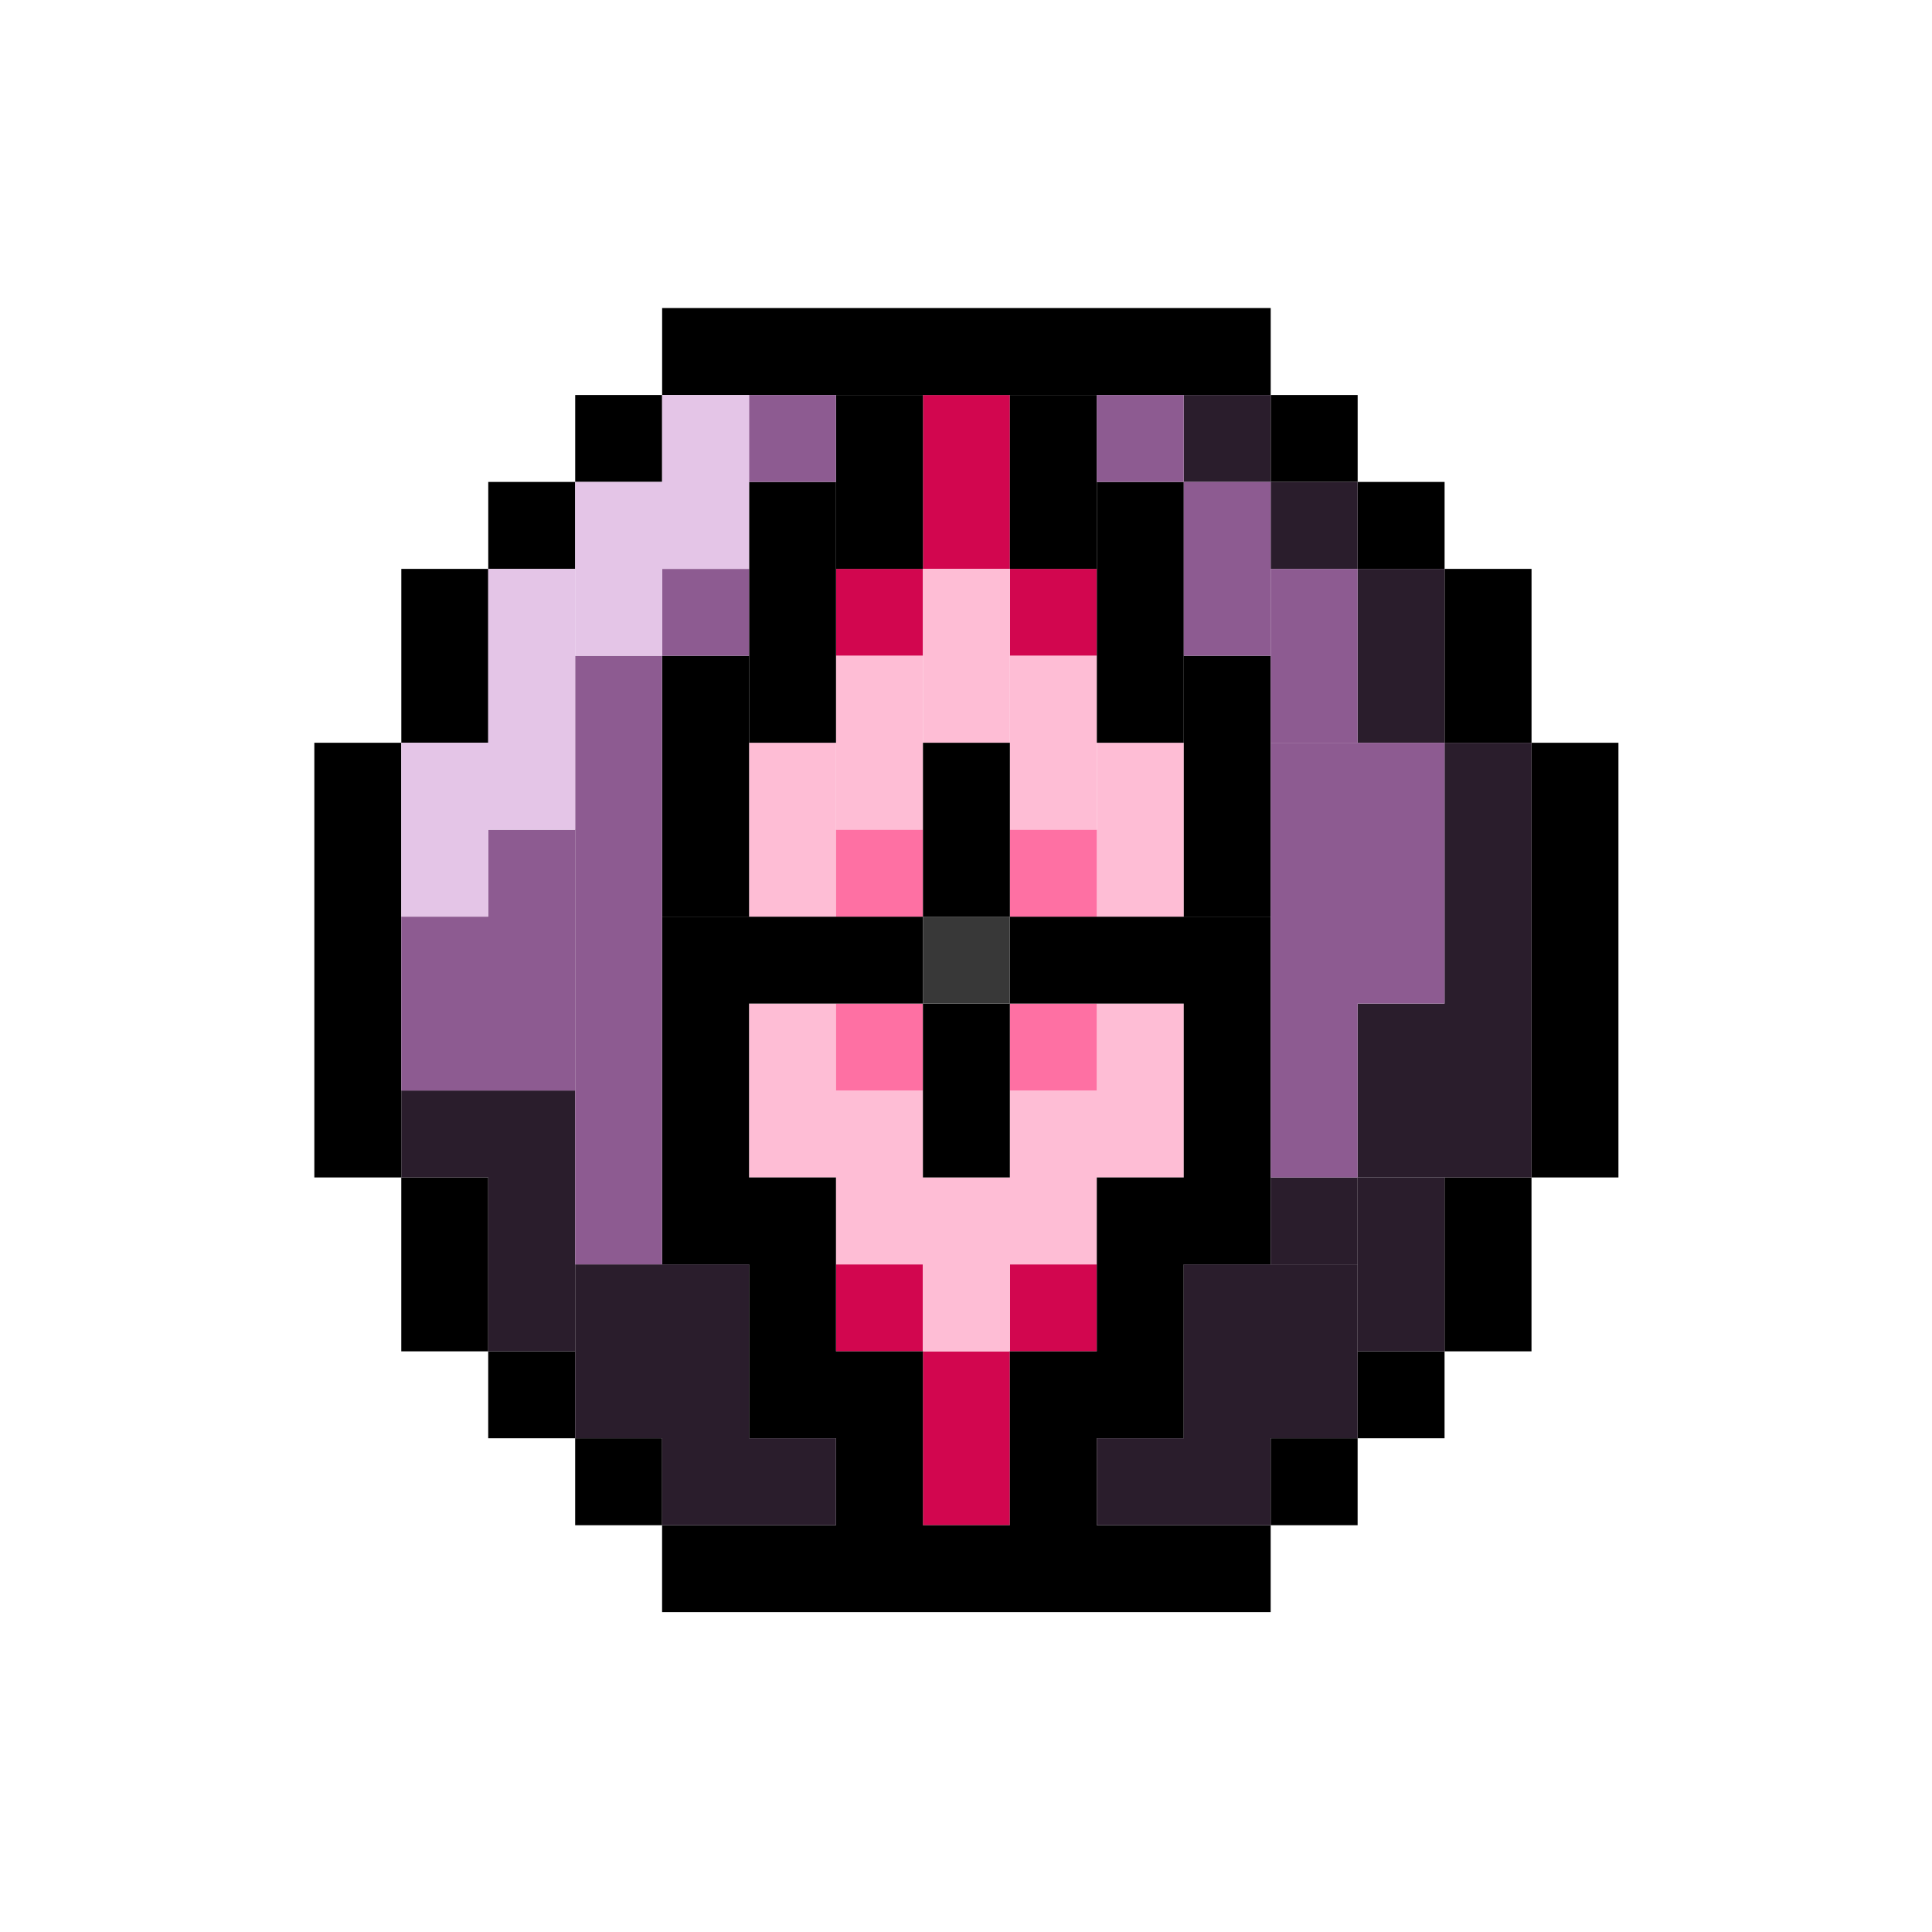 <svg version="1.1" id="Layer_1" xmlns="http://www.w3.org/2000/svg" x="0" y="0" viewBox="0 0 200 200" xml:space="preserve"><style>.st0{fill:#d2064f}.st1{fill:#febdd5}.st2{fill:#fe70a3}.st3{fill:#2a1d2c}.st5{fill:#8d5b91}.st6{fill:#e4c5e7}</style><switch><g><path class="st0" d="M95.54 139.89h9v18h-9zM86.54 130.89h9v9h-9zM104.54 130.89h9v9h-9z"/><path class="st1" d="M95.54 121.89h9v18h-9zM104.54 112.89h9v18h-9zM86.54 112.89h9v18h-9zM77.54 103.89h9v18h-9zM113.54 103.89h9v18h-9z"/><path class="st2" d="M86.54 103.89h9v9h-9zM104.54 103.89h9v9h-9z"/><path d="M95.54 103.89h9v18h-9zM104.54 139.89h9v18h-9zM86.54 139.89h9v18h-9zM77.54 121.89h9v27h-9zM113.54 121.89h9v27h-9zM122.54 103.89h9v27h-9zM68.54 103.89h9v27h-9zM68.54 94.89h27v9h-27zM104.54 94.89h27v9h-27zM68.54 157.89h63v9h-63zM131.54 148.89h9v9h-9zM140.54 139.89h9v9h-9zM59.54 148.89h9v9h-9zM50.54 139.89h9v9h-9zM41.54 121.89h9v18h-9zM149.54 121.89h9v18h-9z"/><path class="st3" d="M41.54 112.89h18v9h-18zM50.54 121.89h9v18h-9z"/><path class="st3" d="M59.54 130.89h18v18h-18zM68.54 148.89h18v9h-18zM113.54 148.89h18v9h-18zM122.54 130.89h18v18h-18z"/><path class="st3" d="M140.54 121.89h9v18h-9z"/><path transform="rotate(-180 100.042 49.89)" class="st0" d="M95.54 40.89h9v18h-9z"/><path transform="rotate(-180 109.042 63.39)" class="st0" d="M104.54 58.89h9v9h-9z"/><path transform="rotate(-180 91.042 63.39)" class="st0" d="M86.54 58.89h9v9h-9z"/><path transform="rotate(-180 100.042 67.89)" class="st1" d="M95.54 58.89h9v18h-9z"/><path transform="rotate(-180 91.042 76.89)" class="st1" d="M86.54 67.89h9v18h-9z"/><path transform="rotate(-180 109.042 76.89)" class="st1" d="M104.54 67.89h9v18h-9z"/><path transform="rotate(-180 118.042 85.89)" class="st1" d="M113.54 76.89h9v18h-9z"/><path transform="rotate(-180 82.042 85.89)" class="st1" d="M77.54 76.89h9v18h-9z"/><path transform="rotate(-180 109.042 90.39)" class="st2" d="M104.54 85.89h9v9h-9z"/><path transform="rotate(-180 91.042 90.39)" class="st2" d="M86.54 85.89h9v9h-9z"/><path transform="rotate(-180 100.042 85.89)" d="M95.54 76.89h9v18h-9z"/><path transform="rotate(-180 91.042 49.89)" d="M86.54 40.89h9v18h-9z"/><path transform="rotate(-180 109.042 49.89)" d="M104.54 40.89h9v18h-9z"/><path transform="rotate(-180 118.042 63.39)" d="M113.54 49.89h9v27h-9z"/><path transform="rotate(-180 82.042 63.39)" d="M77.54 49.89h9v27h-9z"/><path transform="rotate(-180 73.042 81.39)" d="M68.54 67.89h9v27h-9z"/><path transform="rotate(-180 127.042 81.39)" d="M122.54 67.89h9v27h-9z"/><path transform="rotate(-180 100.042 36.39)" d="M68.54 31.89h63v9h-63z"/><path transform="rotate(-180 64.042 45.39)" d="M59.54 40.89h9v9h-9z"/><path transform="rotate(-180 55.042 54.39)" d="M50.54 49.89h9v9h-9z"/><path transform="rotate(-180 136.042 45.39)" d="M131.54 40.89h9v9h-9z"/><path transform="rotate(-180 145.042 54.39)" d="M140.54 49.89h9v9h-9z"/><path transform="rotate(-180 154.042 67.89)" d="M149.54 58.89h9v18h-9z"/><path transform="rotate(-180 46.042 67.89)" d="M41.54 58.89h9v18h-9z"/><path fill="#383838" d="M95.54 94.89h9v9h-9z"/><path d="M158.54 76.89h9v45h-9zM32.54 76.89h9v45h-9z"/><path class="st3" d="M122.54 40.89h9v9h-9zM131.54 49.89h9v9h-9zM140.54 58.89h9v18h-9zM140.54 103.89h18v18h-18zM149.54 76.89h9v27h-9zM131.54 121.89h9v9h-9z"/><path class="st5" d="M131.54 103.89h9v18h-9zM131.54 76.89h18v27h-18zM113.54 40.89h9v9h-9zM122.54 49.89h9v18h-9z"/><path class="st5" d="M131.54 58.89h9v18h-9zM77.54 40.89h9v9h-9zM68.54 58.89h9v9h-9zM59.54 67.89h9v63h-9z"/><path class="st5" d="M41.54 94.89h18v18h-18zM50.54 85.89h9v9h-9z"/><path class="st6" d="M41.54 76.89h9v18h-9zM50.54 58.89h9v27h-9z"/><path class="st6" d="M59.54 49.89h9v18h-9zM68.54 40.89h9v18h-9z"/></g></switch></svg>